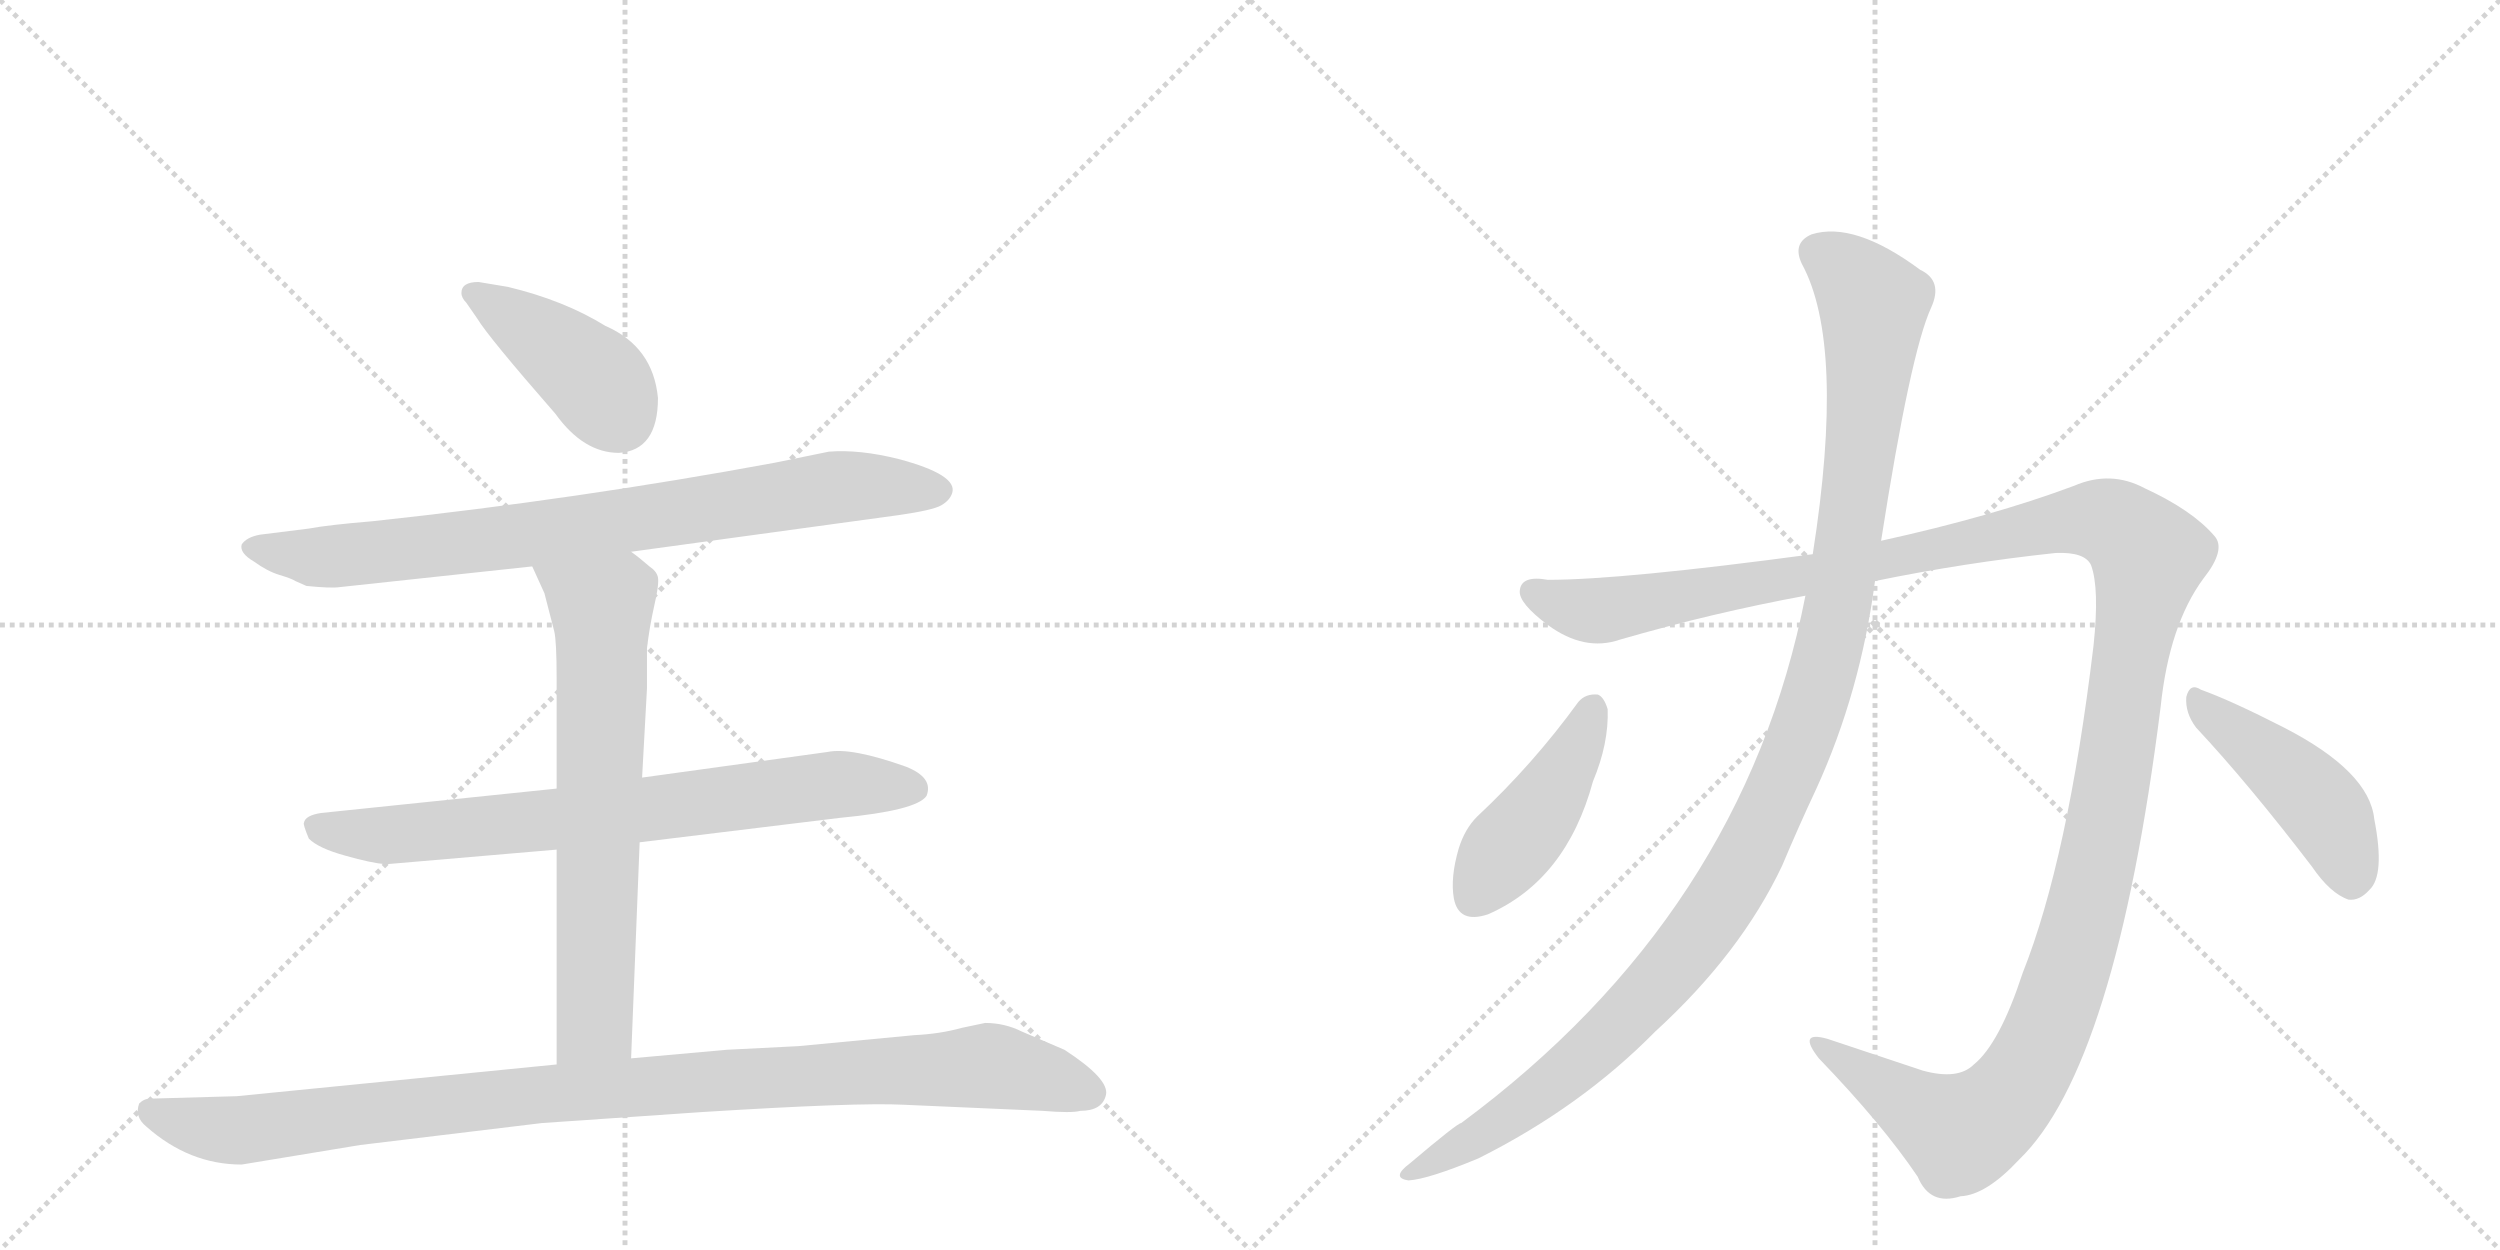 <svg version="1.1" viewBox="0 0 2048 1024" xmlns="http://www.w3.org/2000/svg">
  <g stroke="lightgray" stroke-dasharray="1,1" stroke-width="1" transform="scale(4, 4)">
    <line x1="0" y1="0" x2="256" y2="256"></line>
    <line x1="256" y1="0" x2="0" y2="256"></line>
    <line x1="128" y1="0" x2="128" y2="256"></line>
    <line x1="0" y1="128" x2="256" y2="128"></line>
    <line x1="256" y1="0" x2="512" y2="256"></line>
    <line x1="512" y1="0" x2="256" y2="256"></line>
    <line x1="384" y1="0" x2="384" y2="256"></line>
    <line x1="256" y1="128" x2="512" y2="128"></line>
  </g>
<g transform="scale(1, -1) translate(0, -850)">
   <style type="text/css">
    @keyframes keyframes0 {
      from {
       stroke: black;
       stroke-dashoffset: 415;
       stroke-width: 128;
       }
       57% {
       animation-timing-function: step-end;
       stroke: black;
       stroke-dashoffset: 0;
       stroke-width: 128;
       }
       to {
       stroke: black;
       stroke-width: 1024;
       }
       }
       #make-me-a-hanzi-animation-0 {
         animation: keyframes0 0.588s both;
         animation-delay: 0s;
         animation-timing-function: linear;
       }
    @keyframes keyframes1 {
      from {
       stroke: black;
       stroke-dashoffset: 823;
       stroke-width: 128;
       }
       73% {
       animation-timing-function: step-end;
       stroke: black;
       stroke-dashoffset: 0;
       stroke-width: 128;
       }
       to {
       stroke: black;
       stroke-width: 1024;
       }
       }
       #make-me-a-hanzi-animation-1 {
         animation: keyframes1 0.92s both;
         animation-delay: 0.588s;
         animation-timing-function: linear;
       }
    @keyframes keyframes2 {
      from {
       stroke: black;
       stroke-dashoffset: 749;
       stroke-width: 128;
       }
       71% {
       animation-timing-function: step-end;
       stroke: black;
       stroke-dashoffset: 0;
       stroke-width: 128;
       }
       to {
       stroke: black;
       stroke-width: 1024;
       }
       }
       #make-me-a-hanzi-animation-2 {
         animation: keyframes2 0.86s both;
         animation-delay: 1.507s;
         animation-timing-function: linear;
       }
    @keyframes keyframes3 {
      from {
       stroke: black;
       stroke-dashoffset: 689;
       stroke-width: 128;
       }
       69% {
       animation-timing-function: step-end;
       stroke: black;
       stroke-dashoffset: 0;
       stroke-width: 128;
       }
       to {
       stroke: black;
       stroke-width: 1024;
       }
       }
       #make-me-a-hanzi-animation-3 {
         animation: keyframes3 0.811s both;
         animation-delay: 2.367s;
         animation-timing-function: linear;
       }
    @keyframes keyframes4 {
      from {
       stroke: black;
       stroke-dashoffset: 1035;
       stroke-width: 128;
       }
       77% {
       animation-timing-function: step-end;
       stroke: black;
       stroke-dashoffset: 0;
       stroke-width: 128;
       }
       to {
       stroke: black;
       stroke-width: 1024;
       }
       }
       #make-me-a-hanzi-animation-4 {
         animation: keyframes4 1.092s both;
         animation-delay: 3.178s;
         animation-timing-function: linear;
       }
    @keyframes keyframes5 {
      from {
       stroke: black;
       stroke-dashoffset: 1426;
       stroke-width: 128;
       }
       82% {
       animation-timing-function: step-end;
       stroke: black;
       stroke-dashoffset: 0;
       stroke-width: 128;
       }
       to {
       stroke: black;
       stroke-width: 1024;
       }
       }
       #make-me-a-hanzi-animation-5 {
         animation: keyframes5 1.41s both;
         animation-delay: 4.27s;
         animation-timing-function: linear;
       }
    @keyframes keyframes6 {
      from {
       stroke: black;
       stroke-dashoffset: 1169;
       stroke-width: 128;
       }
       79% {
       animation-timing-function: step-end;
       stroke: black;
       stroke-dashoffset: 0;
       stroke-width: 128;
       }
       to {
       stroke: black;
       stroke-width: 1024;
       }
       }
       #make-me-a-hanzi-animation-6 {
         animation: keyframes6 1.201s both;
         animation-delay: 5.681s;
         animation-timing-function: linear;
       }
    @keyframes keyframes7 {
      from {
       stroke: black;
       stroke-dashoffset: 439;
       stroke-width: 128;
       }
       59% {
       animation-timing-function: step-end;
       stroke: black;
       stroke-dashoffset: 0;
       stroke-width: 128;
       }
       to {
       stroke: black;
       stroke-width: 1024;
       }
       }
       #make-me-a-hanzi-animation-7 {
         animation: keyframes7 0.607s both;
         animation-delay: 6.882s;
         animation-timing-function: linear;
       }
    @keyframes keyframes8 {
      from {
       stroke: black;
       stroke-dashoffset: 453;
       stroke-width: 128;
       }
       60% {
       animation-timing-function: step-end;
       stroke: black;
       stroke-dashoffset: 0;
       stroke-width: 128;
       }
       to {
       stroke: black;
       stroke-width: 1024;
       }
       }
       #make-me-a-hanzi-animation-8 {
         animation: keyframes8 0.619s both;
         animation-delay: 7.489s;
         animation-timing-function: linear;
       }
</style>
<path d="M 539 524 Q 535 566 496 583 Q 462 604 416 615 L 392 619 Q 378 619 378 610 Q 378 606 382 602 L 391 589 Q 400 574 455 511 Q 478 479 507 479 Q 539 481 539 524 Z" fill="lightgray"></path> 
<path d="M 517 398 L 736 428 Q 764 432 771 436 Q 778 440 780 446 Q 785 461 736 474 Q 704 482 679 480 L 635 471 Q 473 441 305 423 Q 269 420 253 417 L 213 412 Q 202 410 198 404 Q 196 397 208 390 Q 219 382 229 379 Q 239 376 242 374 L 251 370 Q 271 368 278 369 L 436 386 L 517 398 Z" fill="lightgray"></path> 
<path d="M 524 160 L 688 180 Q 751 186 759 198 Q 765 213 742 222 Q 697 238 678 234 L 526 213 L 456 204 L 263 184 Q 250 182 249 176 Q 248 175 253 163 Q 261 155 283 149 Q 304 143 316 142 L 456 154 L 524 160 Z" fill="lightgray"></path> 
<path d="M 517 -17 L 524 160 L 526 213 L 530 286 L 530 319 Q 532 336 536 354 Q 540 371 539 377 Q 538 382 532 386 Q 524 393 517 398 C 493 416 424 413 436 386 L 446 364 L 454 333 Q 456 325 456 294 L 456 204 L 456 154 L 456 -22 C 456 -52 516 -47 517 -17 Z" fill="lightgray"></path> 
<path d="M 198 -104 L 295 -88 L 444 -70 L 575 -61 Q 703 -53 740 -55 L 854 -60 Q 878 -62 885 -60 Q 903 -60 906 -47 Q 909 -34 872 -10 L 837 5 Q 823 12 807 12 L 788 8 Q 770 3 749 2 L 654 -7 L 595 -10 L 517 -17 L 456 -22 L 194 -48 L 123 -50 Q 118 -50 114 -54 Q 110 -65 120 -73 Q 155 -104 198 -104 Z" fill="lightgray"></path> 
<path d="M 1536 374 Q 1609 389 1684 397 Q 1708 398 1713 387 Q 1720 368 1715 321 Q 1694 146 1657 53 Q 1638 -5 1617 -22 Q 1604 -35 1575 -27 L 1497 -1 Q 1472 6 1490 -17 Q 1542 -71 1571 -114 Q 1581 -138 1606 -130 Q 1627 -129 1654 -100 Q 1733 -24 1770 271 Q 1777 338 1805 376 Q 1824 400 1814 411 Q 1796 432 1757 450 Q 1729 465 1699 452 Q 1632 427 1541 407 L 1485 396 Q 1329 375 1268 375 Q 1246 379 1245 366 Q 1244 356 1268 338 Q 1298 316 1327 326 Q 1403 348 1479 362 L 1536 374 Z" fill="lightgray"></path> 
<path d="M 1479 362 Q 1428 101 1197 -70 Q 1194 -70 1155 -103 Q 1139 -115 1154 -117 Q 1170 -116 1211 -99 Q 1295 -57 1356 5 Q 1426 69 1460 141 Q 1473 172 1488 204 Q 1524 283 1536 374 L 1541 407 Q 1565 561 1582 598 Q 1592 620 1573 629 Q 1519 669 1484 658 Q 1468 651 1476 634 Q 1512 568 1485 396 L 1479 362 Z" fill="lightgray"></path> 
<path d="M 1293 275 Q 1256 224 1210 181 Q 1200 171 1195 155 Q 1188 131 1191 114 Q 1195 93 1219 101 Q 1283 129 1305 210 Q 1318 241 1317 269 Q 1314 279 1309 281 Q 1299 282 1293 275 Z" fill="lightgray"></path> 
<path d="M 1799 254 Q 1842 208 1894 140 Q 1909 118 1924 113 Q 1933 112 1941 121 Q 1954 133 1945 179 Q 1941 218 1871 254 Q 1828 276 1803 285 Q 1794 291 1791 279 Q 1790 266 1799 254 Z" fill="lightgray"></path> 
      <clipPath id="make-me-a-hanzi-clip-0">
      <path d="M 539 524 Q 535 566 496 583 Q 462 604 416 615 L 392 619 Q 378 619 378 610 Q 378 606 382 602 L 391 589 Q 400 574 455 511 Q 478 479 507 479 Q 539 481 539 524 Z" fill="lightgray"></path>
      </clipPath>
      <path clip-path="url(#make-me-a-hanzi-clip-0)" d="M 387 610 L 483 543 L 507 509 " fill="none" id="make-me-a-hanzi-animation-0" stroke-dasharray="287 574" stroke-linecap="round"></path>

      <clipPath id="make-me-a-hanzi-clip-1">
      <path d="M 517 398 L 736 428 Q 764 432 771 436 Q 778 440 780 446 Q 785 461 736 474 Q 704 482 679 480 L 635 471 Q 473 441 305 423 Q 269 420 253 417 L 213 412 Q 202 410 198 404 Q 196 397 208 390 Q 219 382 229 379 Q 239 376 242 374 L 251 370 Q 271 368 278 369 L 436 386 L 517 398 Z" fill="lightgray"></path>
      </clipPath>
      <path clip-path="url(#make-me-a-hanzi-clip-1)" d="M 205 402 L 261 393 L 452 414 L 686 451 L 767 448 " fill="none" id="make-me-a-hanzi-animation-1" stroke-dasharray="695 1390" stroke-linecap="round"></path>

      <clipPath id="make-me-a-hanzi-clip-2">
      <path d="M 524 160 L 688 180 Q 751 186 759 198 Q 765 213 742 222 Q 697 238 678 234 L 526 213 L 456 204 L 263 184 Q 250 182 249 176 Q 248 175 253 163 Q 261 155 283 149 Q 304 143 316 142 L 456 154 L 524 160 Z" fill="lightgray"></path>
      </clipPath>
      <path clip-path="url(#make-me-a-hanzi-clip-2)" d="M 259 172 L 322 166 L 685 207 L 749 204 " fill="none" id="make-me-a-hanzi-animation-2" stroke-dasharray="621 1242" stroke-linecap="round"></path>

      <clipPath id="make-me-a-hanzi-clip-3">
      <path d="M 517 -17 L 524 160 L 526 213 L 530 286 L 530 319 Q 532 336 536 354 Q 540 371 539 377 Q 538 382 532 386 Q 524 393 517 398 C 493 416 424 413 436 386 L 446 364 L 454 333 Q 456 325 456 294 L 456 204 L 456 154 L 456 -22 C 456 -52 516 -47 517 -17 Z" fill="lightgray"></path>
      </clipPath>
      <path clip-path="url(#make-me-a-hanzi-clip-3)" d="M 443 383 L 493 348 L 488 21 L 487 12 L 463 -15 " fill="none" id="make-me-a-hanzi-animation-3" stroke-dasharray="561 1122" stroke-linecap="round"></path>

      <clipPath id="make-me-a-hanzi-clip-4">
      <path d="M 198 -104 L 295 -88 L 444 -70 L 575 -61 Q 703 -53 740 -55 L 854 -60 Q 878 -62 885 -60 Q 903 -60 906 -47 Q 909 -34 872 -10 L 837 5 Q 823 12 807 12 L 788 8 Q 770 3 749 2 L 654 -7 L 595 -10 L 517 -17 L 456 -22 L 194 -48 L 123 -50 Q 118 -50 114 -54 Q 110 -65 120 -73 Q 155 -104 198 -104 Z" fill="lightgray"></path>
      </clipPath>
      <path clip-path="url(#make-me-a-hanzi-clip-4)" d="M 122 -60 L 159 -72 L 200 -76 L 450 -46 L 811 -23 L 893 -45 " fill="none" id="make-me-a-hanzi-animation-4" stroke-dasharray="907 1814" stroke-linecap="round"></path>

      <clipPath id="make-me-a-hanzi-clip-5">
      <path d="M 1536 374 Q 1609 389 1684 397 Q 1708 398 1713 387 Q 1720 368 1715 321 Q 1694 146 1657 53 Q 1638 -5 1617 -22 Q 1604 -35 1575 -27 L 1497 -1 Q 1472 6 1490 -17 Q 1542 -71 1571 -114 Q 1581 -138 1606 -130 Q 1627 -129 1654 -100 Q 1733 -24 1770 271 Q 1777 338 1805 376 Q 1824 400 1814 411 Q 1796 432 1757 450 Q 1729 465 1699 452 Q 1632 427 1541 407 L 1485 396 Q 1329 375 1268 375 Q 1246 379 1245 366 Q 1244 356 1268 338 Q 1298 316 1327 326 Q 1403 348 1479 362 L 1536 374 Z" fill="lightgray"></path>
      </clipPath>
      <path clip-path="url(#make-me-a-hanzi-clip-5)" d="M 1256 365 L 1287 352 L 1314 350 L 1716 425 L 1736 418 L 1760 394 L 1709 103 L 1676 2 L 1654 -38 L 1626 -67 L 1605 -77 L 1490 -8 " fill="none" id="make-me-a-hanzi-animation-5" stroke-dasharray="1298 2596" stroke-linecap="round"></path>

      <clipPath id="make-me-a-hanzi-clip-6">
      <path d="M 1479 362 Q 1428 101 1197 -70 Q 1194 -70 1155 -103 Q 1139 -115 1154 -117 Q 1170 -116 1211 -99 Q 1295 -57 1356 5 Q 1426 69 1460 141 Q 1473 172 1488 204 Q 1524 283 1536 374 L 1541 407 Q 1565 561 1582 598 Q 1592 620 1573 629 Q 1519 669 1484 658 Q 1468 651 1476 634 Q 1512 568 1485 396 L 1479 362 Z" fill="lightgray"></path>
      </clipPath>
      <path clip-path="url(#make-me-a-hanzi-clip-6)" d="M 1489 643 L 1528 611 L 1535 601 L 1534 580 L 1509 370 L 1485 273 L 1460 208 L 1411 112 L 1356 41 L 1293 -21 L 1248 -56 L 1158 -110 " fill="none" id="make-me-a-hanzi-animation-6" stroke-dasharray="1041 2082" stroke-linecap="round"></path>

      <clipPath id="make-me-a-hanzi-clip-7">
      <path d="M 1293 275 Q 1256 224 1210 181 Q 1200 171 1195 155 Q 1188 131 1191 114 Q 1195 93 1219 101 Q 1283 129 1305 210 Q 1318 241 1317 269 Q 1314 279 1309 281 Q 1299 282 1293 275 Z" fill="lightgray"></path>
      </clipPath>
      <path clip-path="url(#make-me-a-hanzi-clip-7)" d="M 1306 270 L 1277 209 L 1209 116 " fill="none" id="make-me-a-hanzi-animation-7" stroke-dasharray="311 622" stroke-linecap="round"></path>

      <clipPath id="make-me-a-hanzi-clip-8">
      <path d="M 1799 254 Q 1842 208 1894 140 Q 1909 118 1924 113 Q 1933 112 1941 121 Q 1954 133 1945 179 Q 1941 218 1871 254 Q 1828 276 1803 285 Q 1794 291 1791 279 Q 1790 266 1799 254 Z" fill="lightgray"></path>
      </clipPath>
      <path clip-path="url(#make-me-a-hanzi-clip-8)" d="M 1801 274 L 1899 192 L 1916 164 L 1926 129 " fill="none" id="make-me-a-hanzi-animation-8" stroke-dasharray="325 650" stroke-linecap="round"></path>

</g>
</svg>
